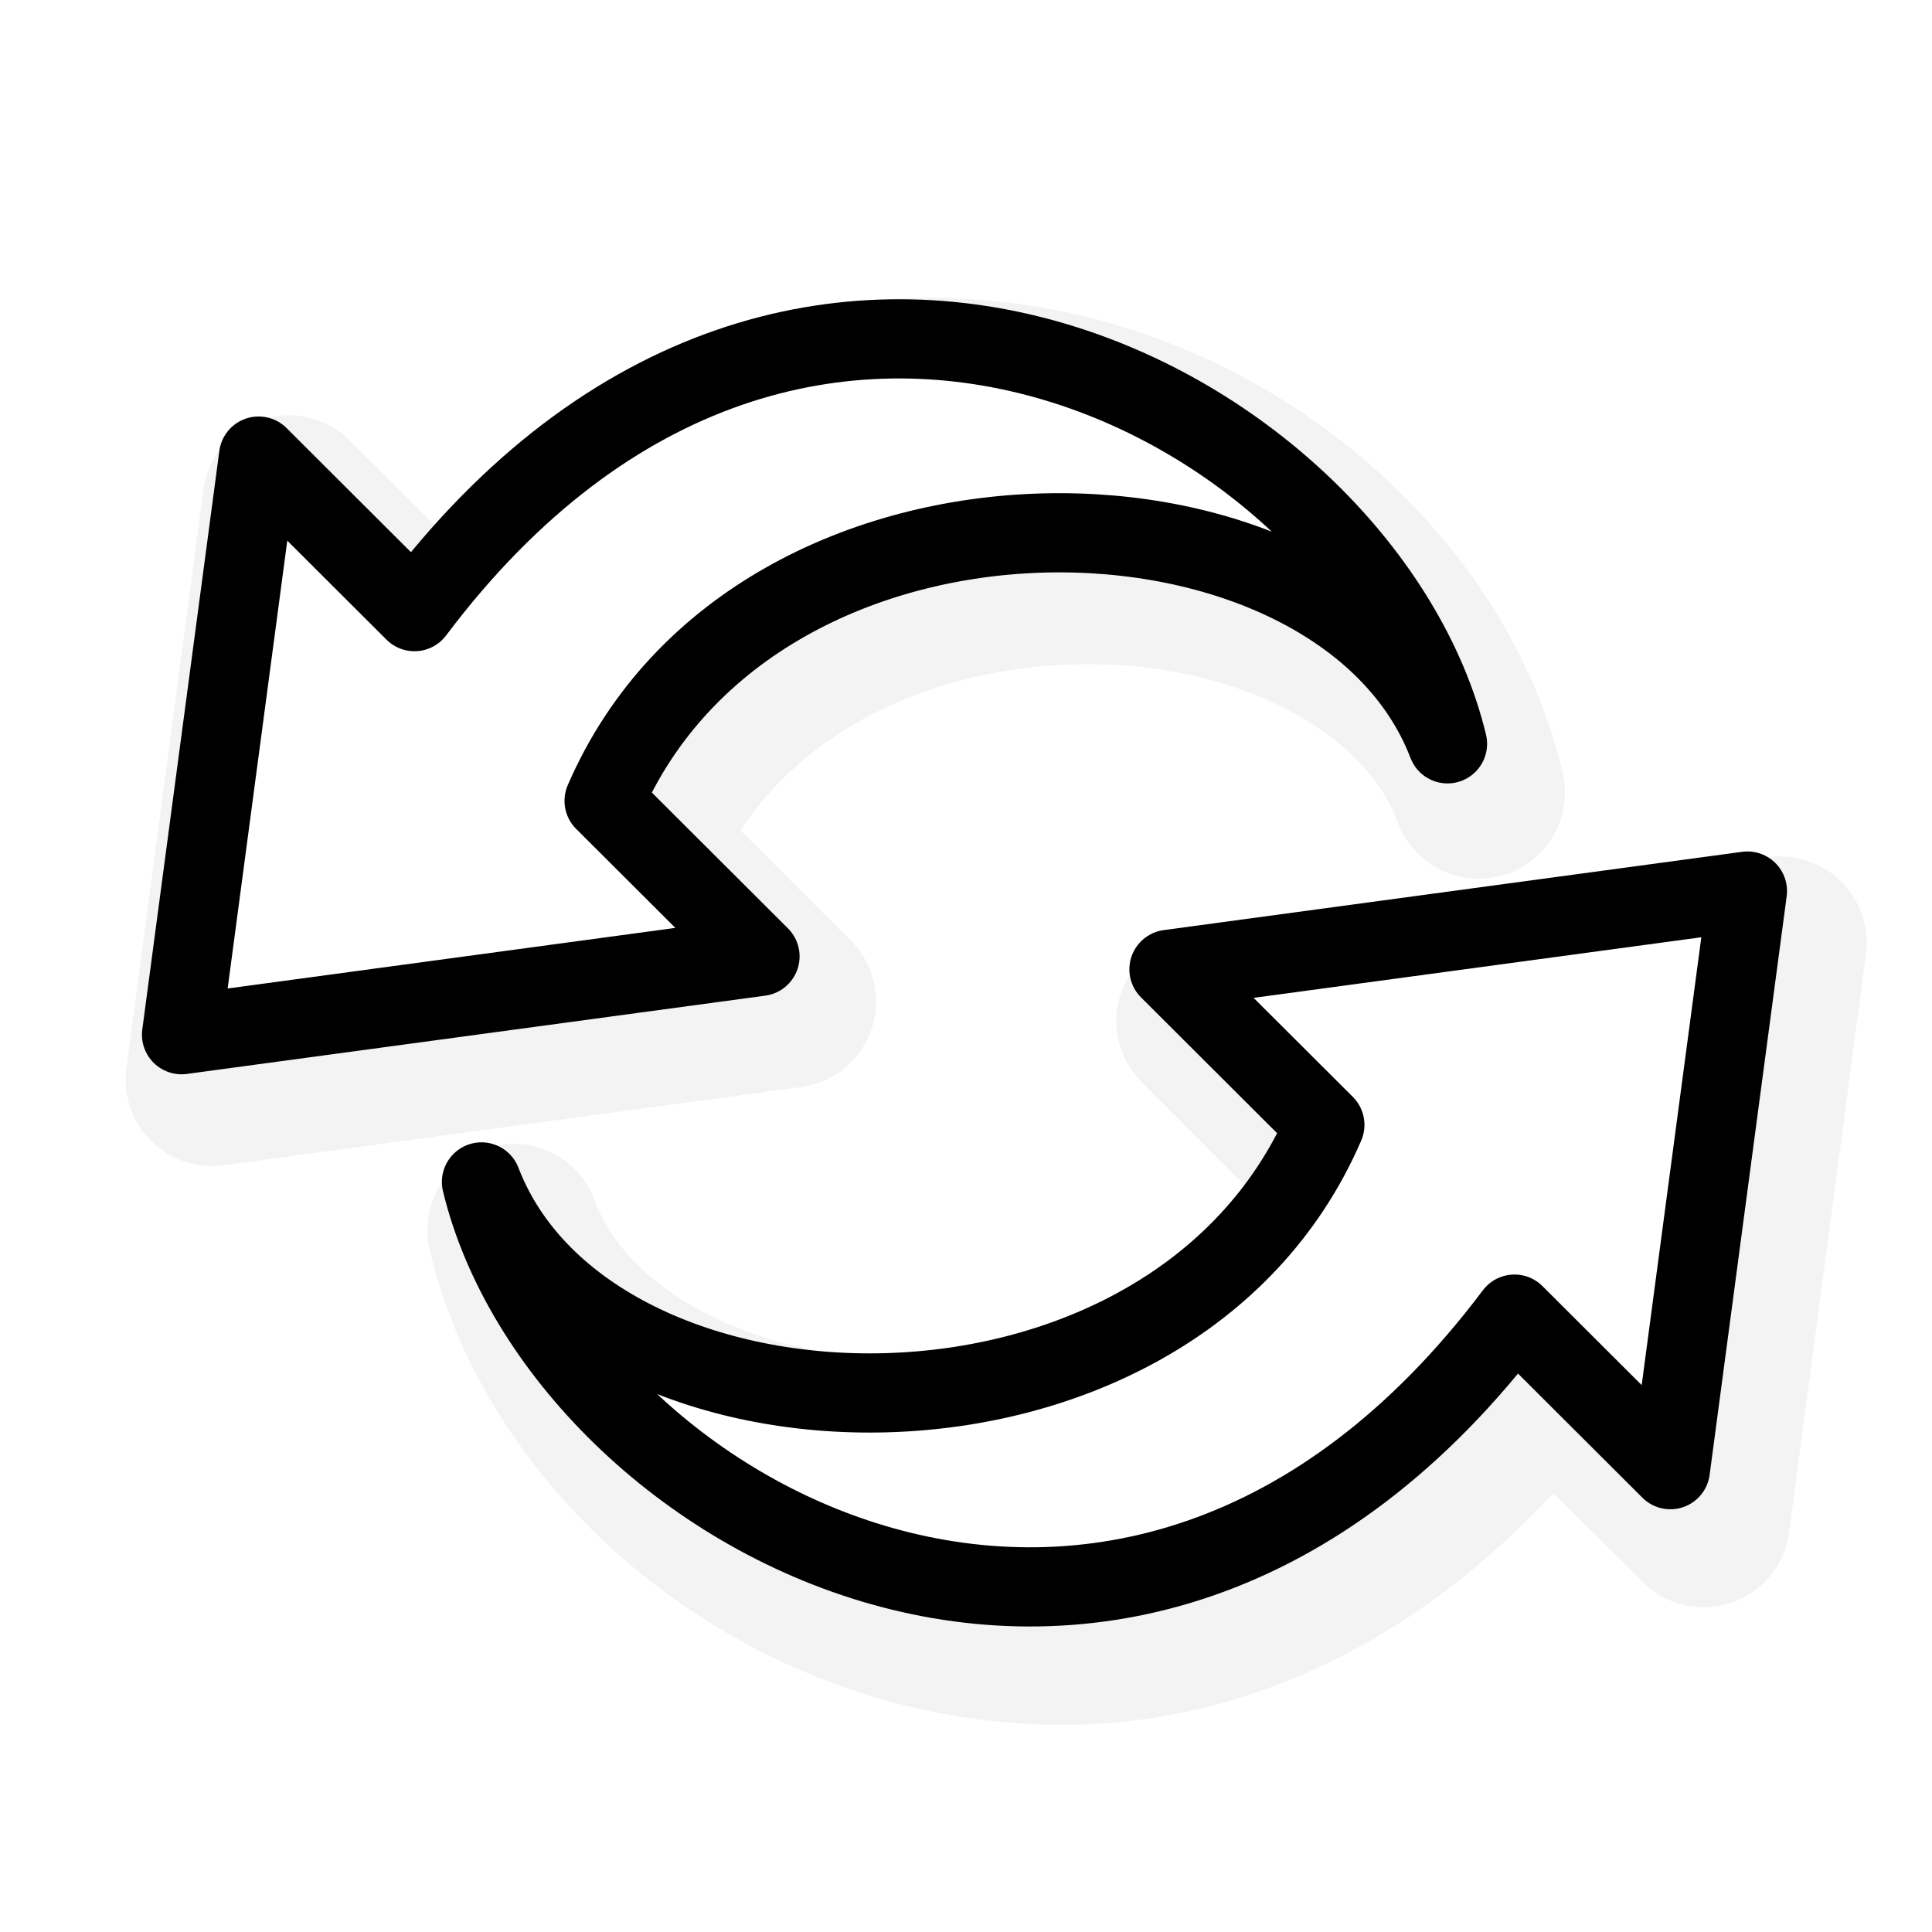 <?xml version="1.0" encoding="UTF-8" standalone="no"?>
<!-- Created with Inkscape (http://www.inkscape.org/) -->

<svg
   xmlns:dc="http://purl.org/dc/elements/1.1/"
   xmlns:cc="http://creativecommons.org/ns#"
   xmlns:rdf="http://www.w3.org/1999/02/22-rdf-syntax-ns#"
   xmlns:svg="http://www.w3.org/2000/svg"
   xmlns="http://www.w3.org/2000/svg"
   xmlns:xlink="http://www.w3.org/1999/xlink"
   xmlns:sodipodi="http://sodipodi.sourceforge.net/DTD/sodipodi-0.dtd"
   xmlns:inkscape="http://www.inkscape.org/namespaces/inkscape"
   width="128"
   height="128"
   id="svg2"
   version="1.1"
   inkscape:version="0.91 r13322 custom"
   sodipodi:docname="exchange.svg">
  <defs
     id="defs4">
    <filter
       inkscape:collect="always"
       id="filter3916"
       x="-0.087"
       width="1.173"
       y="-0.144"
       height="1.287">
      <feGaussianBlur
         inkscape:collect="always"
         stdDeviation="3.44"
         id="feGaussianBlur3918" />
    </filter>
  </defs>
  <sodipodi:namedview
     id="base"
     pagecolor="#ffffff"
     bordercolor="#666666"
     borderopacity="1.0"
     inkscape:pageopacity="0.0"
     inkscape:pageshadow="2"
     inkscape:zoom="2.8"
     inkscape:cx="69.548682"
     inkscape:cy="71.130416"
     inkscape:document-units="px"
     inkscape:current-layer="layer1"
     showgrid="false"
     showguides="true"
     inkscape:guide-bbox="true"
     inkscape:window-width="1366"
     inkscape:window-height="720"
     inkscape:window-x="-5"
     inkscape:window-y="-2"
     inkscape:window-maximized="1" />
  <g
     inkscape:label="Camada 1"
     inkscape:groupmode="layer"
     id="layer1"
     transform="translate(0,-924.362)">
    <use
       x="0"
       y="0"
       xlink:href="#path3764"
       id="use3770"
       transform="matrix(-1,0,0,-1,132,1982.724)"
       width="128"
       height="128" />
    <path
       sodipodi:type="inkscape:offset"
       inkscape:radius="5.7142859"
       inkscape:original="M 59.029297 946.81641 C 48.405602 946.97994 37.114862 952.04938 27.460938 964.88477 L 17.132812 954.58008 L 12.027344 992.91406 L 50.351562 987.72656 L 40.023438 977.42188 C 50.226723 953.78976 88.742526 954.99005 95.900391 973.64258 C 92.585499 959.89933 76.735455 946.54385 59.029297 946.81641 z "
       xlink:href="#path2987"
       style="opacity:0.22;color:#000000;fill:#000000;fill-opacity:1;fill-rule:nonzero;stroke:none;stroke-width:5.247;marker:none;visibility:visible;display:inline;overflow:visible;enable-background:accumulate;filter:url(#filter3916)"
       id="path3764"
       inkscape:href="#path2987"
       d="m 58.938,941.094 c -10.783,0.166 -22.145,4.894 -31.844,15.344 l -5.938,-5.906 a 5.715,5.715 0 0 0 -9.688,3.312 L 6.375,992.156 a 5.715,5.715 0 0 0 6.438,6.406 L 51.125,993.375 a 5.715,5.715 0 0 0 3.25,-9.688 l -7.312,-7.312 c 4.735,-7.175 13.353,-10.764 22.188,-11 10.097,-0.27 18.947,4.179 21.312,10.344 a 5.715,5.715 0 0 0 10.906,-3.406 C 97.378,955.353 79.572,940.776 58.938,941.094 z"
       transform="translate(2,3)" />
    <path
       style="color:#000000;fill:#ffffff;fill-opacity:1;fill-rule:nonzero;stroke:#000000;stroke-width:5.247;stroke-linecap:butt;stroke-linejoin:round;stroke-miterlimit:4;stroke-opacity:1;stroke-dashoffset:0;marker:none;visibility:visible;display:inline;overflow:visible;enable-background:accumulate;stroke-dasharray:none"
       d="M 50.351,987.726 40.024,977.421 c 10.203,-23.632 48.719,-22.432 55.876,-3.779 -5.304,-21.989 -42.697,-42.985 -68.44,-8.758 l -10.327,-10.305 -5.105,38.334 z"
       id="path2987"
       inkscape:connector-curvature="0"
       sodipodi:nodetypes="ccccccc"
       inkscape:transform-center-x="7.3642019"
       inkscape:transform-center-y="-18.558697" />
    <use
       x="0"
       y="0"
       xlink:href="#path2987"
       inkscape:transform-center-x="-12.506049"
       inkscape:transform-center-y="18.025497"
       id="use3762"
       transform="matrix(-1,0,0,-1,127.799,1976.31)"
       width="128"
       height="128" />
  </g>
</svg>
